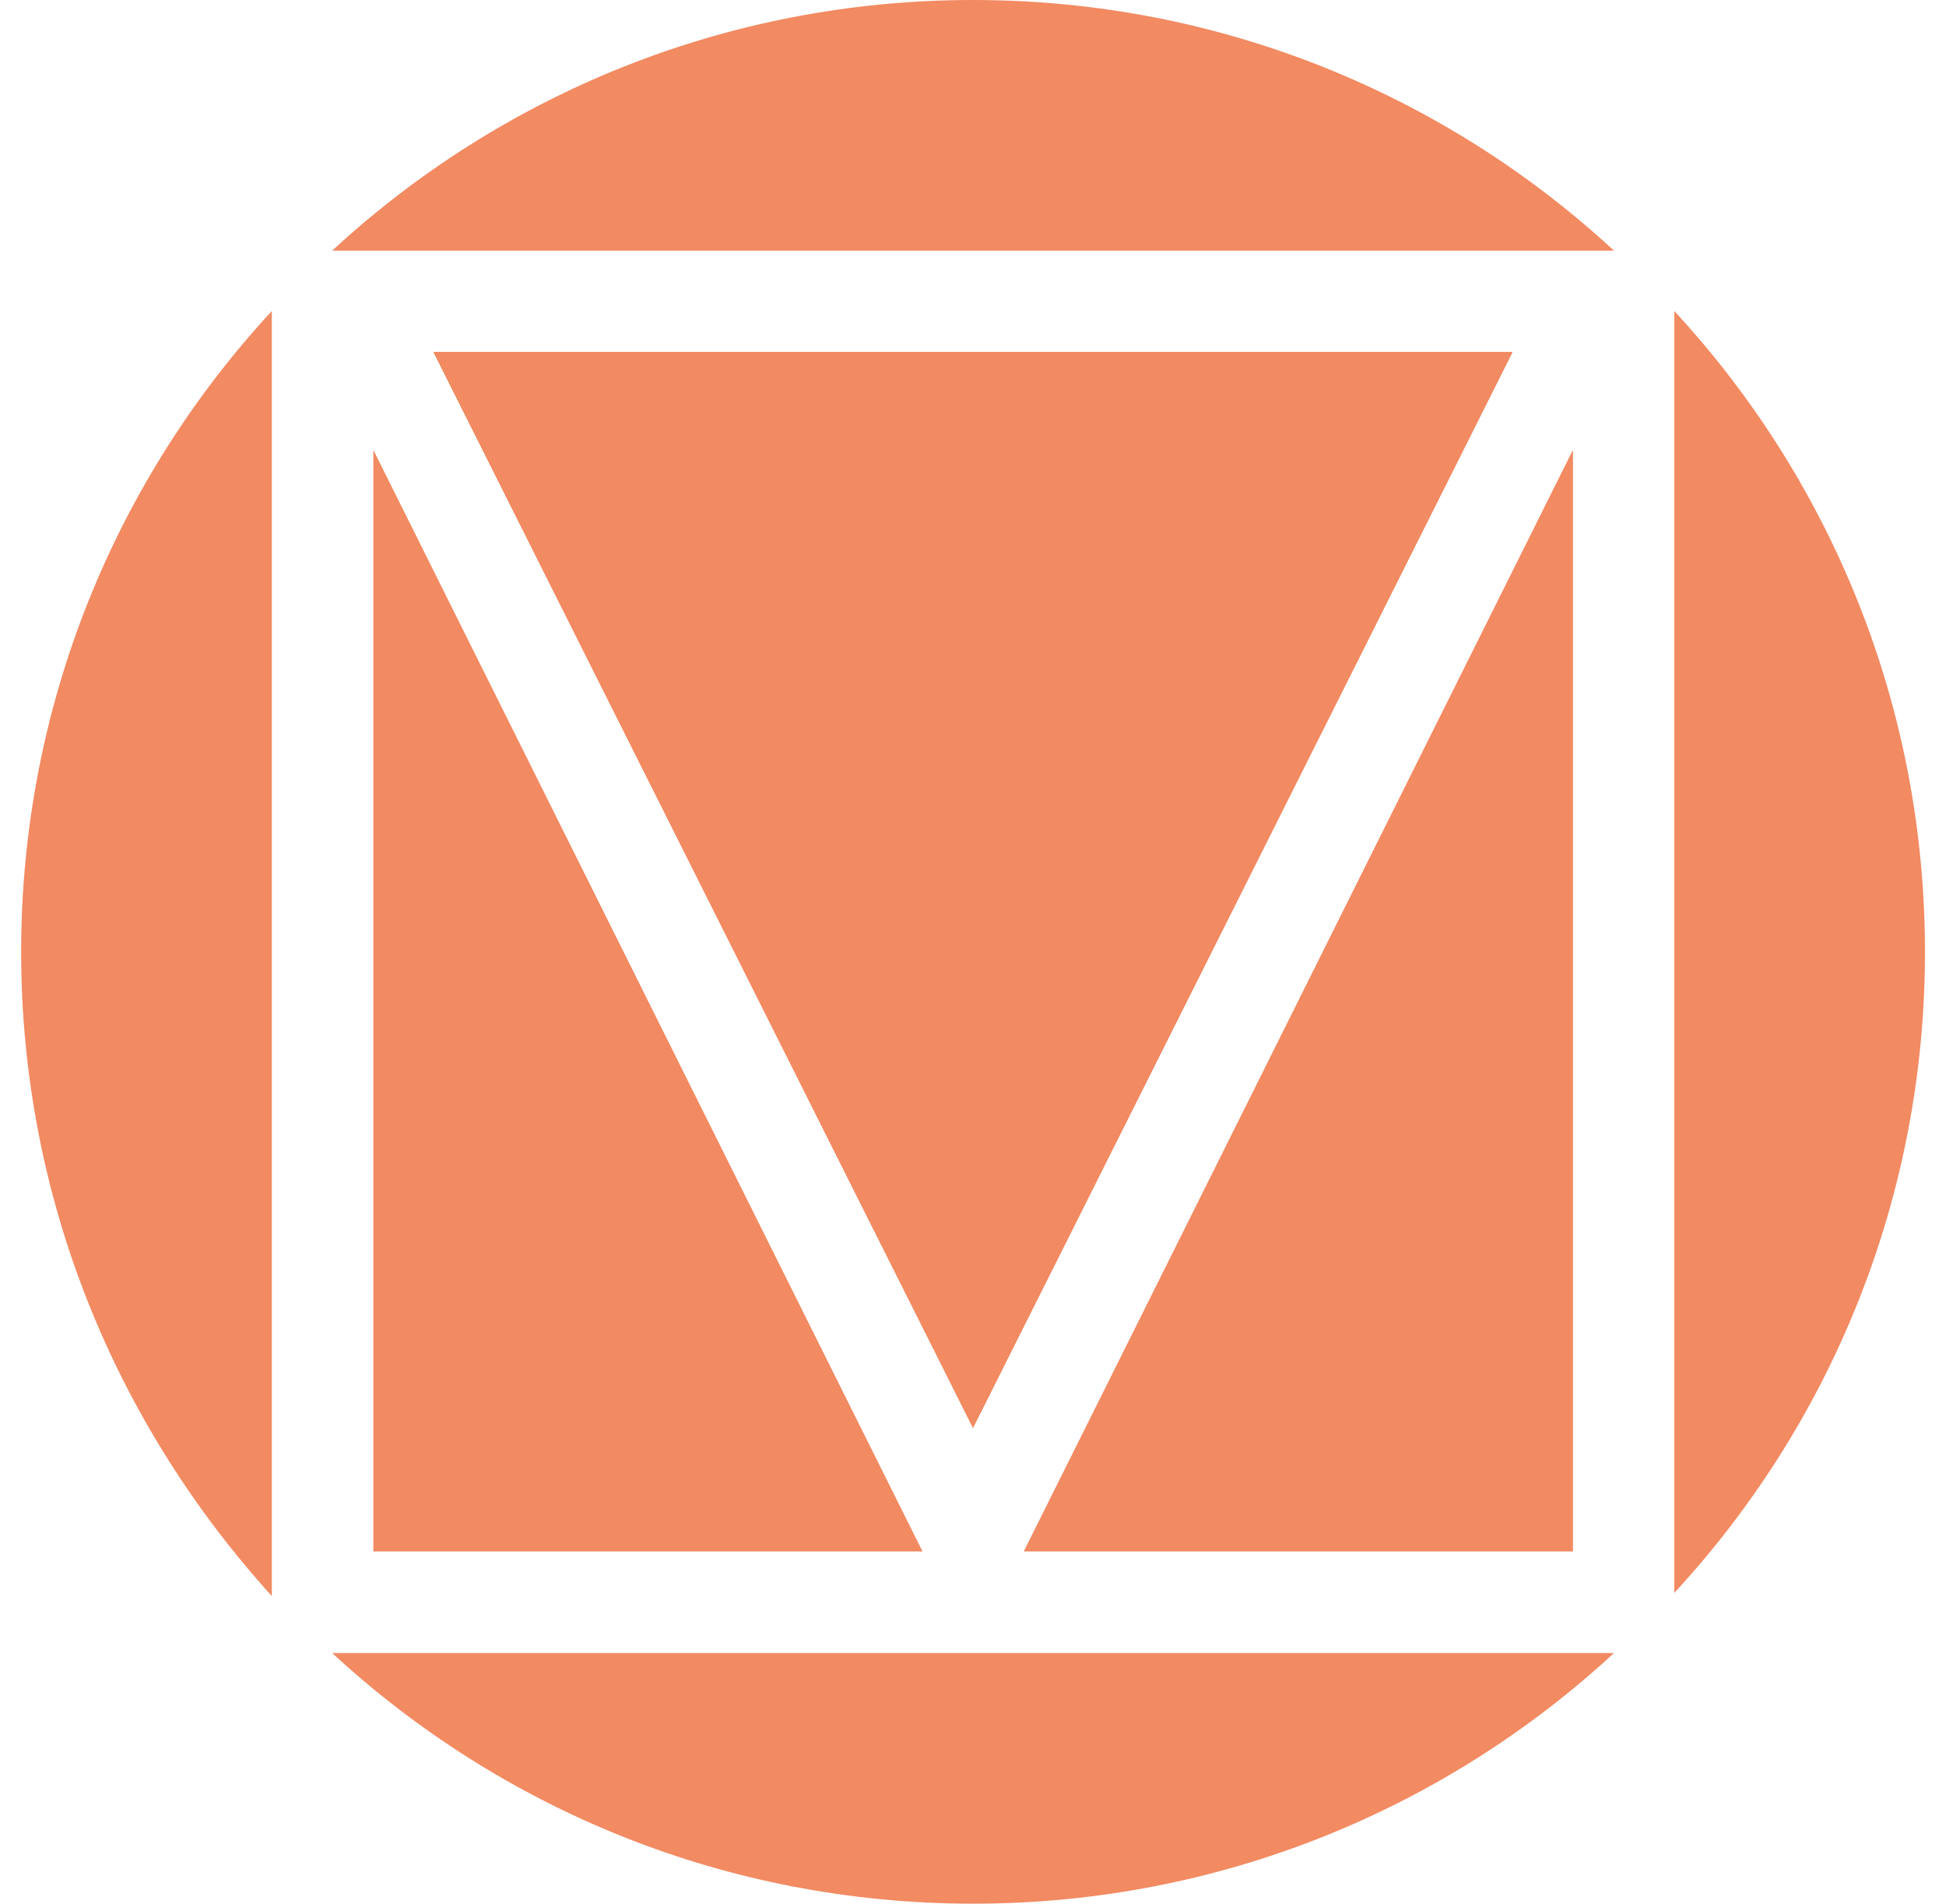 <svg width="46" height="45" viewBox="0 0 46 45" fill="none" xmlns="http://www.w3.org/2000/svg">
<g clip-path="url(#clip0_2297_3849)">
<path d="M6.425 7.352V37.727C2.75 33.677 0.5 28.352 0.5 22.502C0.5 16.652 2.75 11.327 6.425 7.352Z" fill="#F28A62"/>
<path d="M8.828 10.648L21.803 36.673H8.828V10.648Z" fill="#F28A62"/>
<path d="M23 33.749L10.25 8.324H35.75L23 33.749Z" fill="#F28A62"/>
<path d="M23.002 0C28.852 0 34.177 2.25 38.152 5.925H7.852C11.827 2.25 17.152 0 23.002 0Z" fill="#F28A62"/>
<path d="M37.178 36.673H24.203L37.178 10.648V36.673Z" fill="#F28A62"/>
<path d="M38.152 39.074C34.177 42.749 28.852 44.999 23.002 44.999C17.152 44.999 11.827 42.749 7.852 39.074H38.152Z" fill="#F28A62"/>
<path d="M39.578 37.652V7.352C43.253 11.327 45.503 16.652 45.503 22.502C45.503 28.352 43.253 33.677 39.578 37.652Z" fill="#F28A62"/>
<path d="M8.828 10.648L21.803 36.673H8.828V10.648Z" fill="#F28A62"/>
<path d="M23 33.749L10.25 8.324H35.75L23 33.749Z" fill="#F28A62"/>
<path d="M24.203 36.673L37.178 10.648V36.673H24.203Z" fill="#F28A62"/>
<path d="M10.25 8.324H35.75L23 33.749L10.25 8.324Z" fill="#F28A62"/>
</g>
<defs>
<clipPath id="clip0_2297_3849">
<rect width="45" height="45" fill="white" transform="translate(0.5)"/>
</clipPath>
</defs>
</svg>
